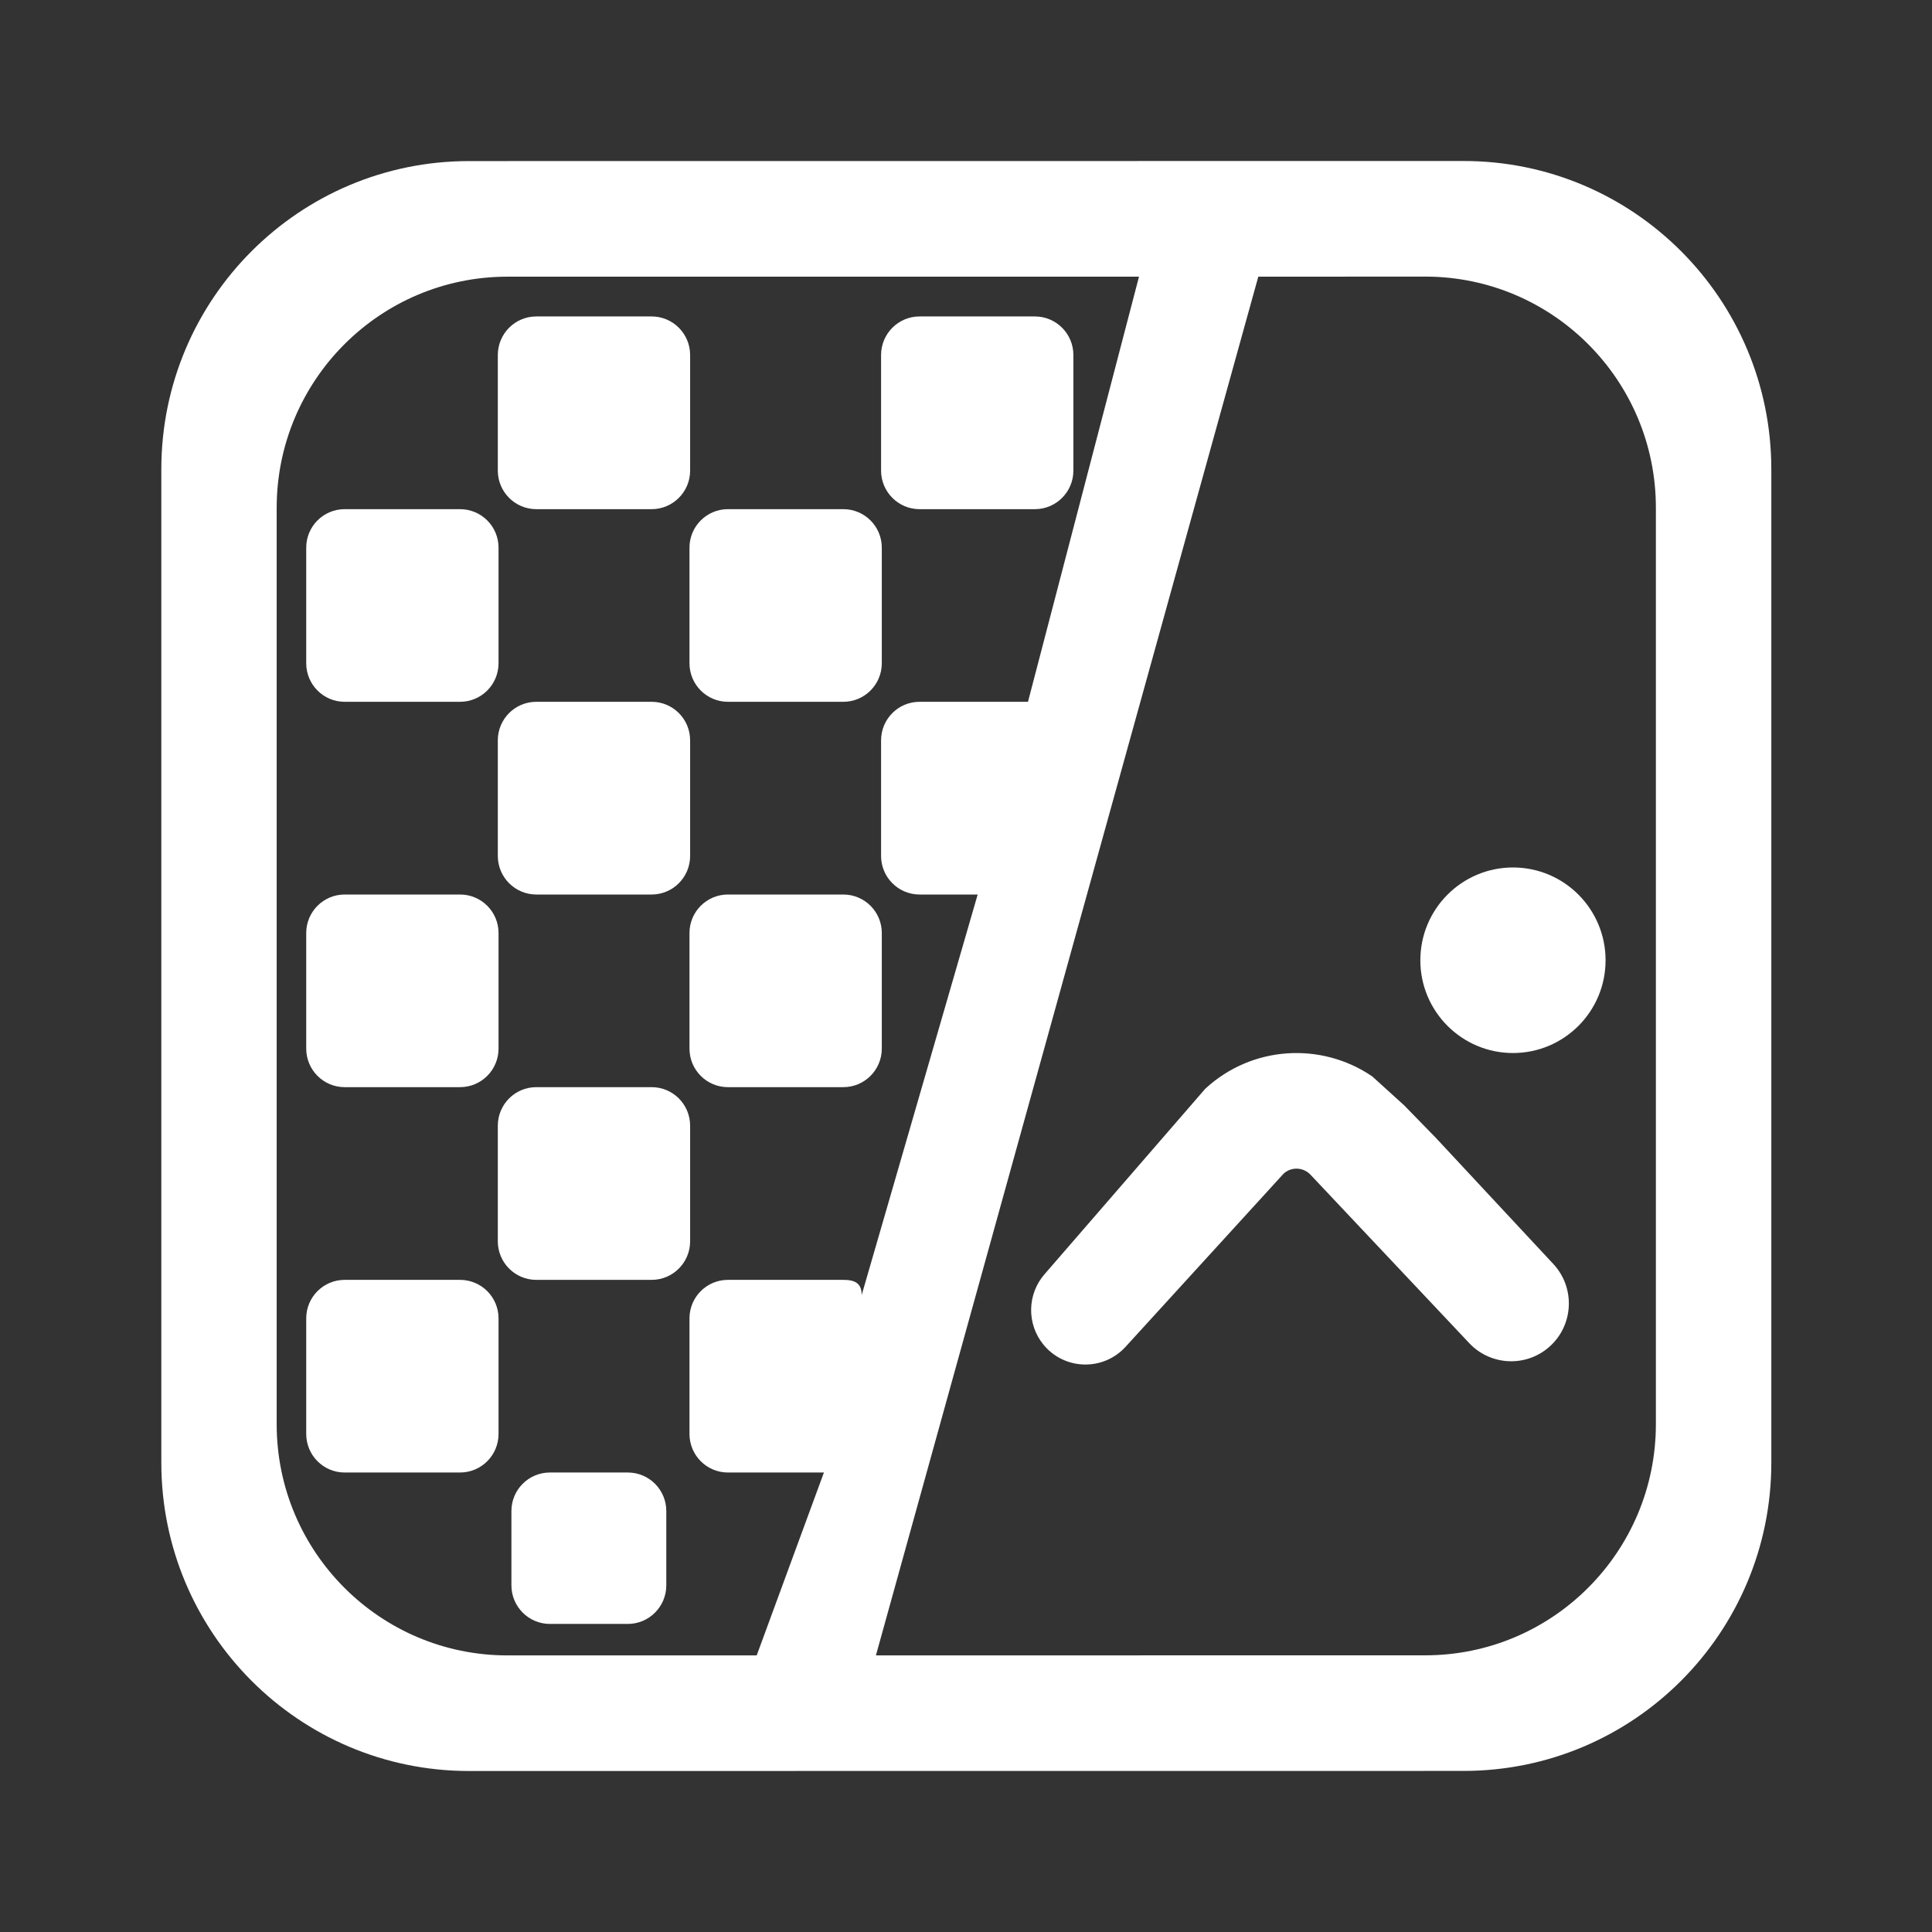 <svg width="24" height="24" viewBox="0 0 24 24" fill="none" xmlns="http://www.w3.org/2000/svg">
<rect x="0" y="0" width="24" height="24" fill="#333333" stroke="none"/>
<path d="M10.945 4.41C10.945 4.146 11.159 3.931 11.423 3.931H12.856C13.12 3.931 13.334 4.146 13.334 4.41V5.846C13.334 6.11 13.12 6.325 12.856 6.325H11.423C11.159 6.325 10.945 6.11 10.945 5.846V4.41Z" fill="white"/>
<path d="M8.565 6.803C8.565 6.539 8.779 6.325 9.042 6.325H10.476C10.74 6.325 10.954 6.539 10.954 6.803V8.239C10.954 8.504 10.74 8.718 10.476 8.718H9.042C8.779 8.718 8.565 8.504 8.565 8.239V6.803Z" fill="white"/>
<path d="M9.042 11.112C8.779 11.112 8.565 11.326 8.565 11.59V13.026C8.565 13.291 8.779 13.505 9.042 13.505H10.476C10.74 13.505 10.954 13.291 10.954 13.026V11.59C10.954 11.326 10.74 11.112 10.476 11.112H9.042Z" fill="white"/>
<path d="M6.662 3.931C6.398 3.931 6.184 4.146 6.184 4.41V5.846C6.184 6.11 6.398 6.325 6.662 6.325H8.095C8.359 6.325 8.573 6.11 8.573 5.846V4.41C8.573 4.146 8.359 3.931 8.095 3.931H6.662Z" fill="white"/>
<path d="M6.184 9.197C6.184 8.932 6.398 8.718 6.662 8.718H8.095C8.359 8.718 8.573 8.932 8.573 9.197V10.633C8.573 10.897 8.359 11.112 8.095 11.112H6.662C6.398 11.112 6.184 10.897 6.184 10.633V9.197Z" fill="white"/>
<path d="M6.662 13.505C6.398 13.505 6.184 13.719 6.184 13.984V15.42C6.184 15.684 6.398 15.899 6.662 15.899H8.095C8.359 15.899 8.573 15.684 8.573 15.42V13.984C8.573 13.719 8.359 13.505 8.095 13.505H6.662Z" fill="white"/>
<path d="M4.281 6.325C4.018 6.325 3.804 6.539 3.804 6.803V8.239C3.804 8.504 4.018 8.718 4.281 8.718H5.715C5.979 8.718 6.193 8.504 6.193 8.239V6.803C6.193 6.539 5.979 6.325 5.715 6.325H4.281Z" fill="white"/>
<path d="M3.804 11.59C3.804 11.326 4.018 11.112 4.281 11.112H5.715C5.979 11.112 6.193 11.326 6.193 11.59V13.026C6.193 13.291 5.979 13.505 5.715 13.505H4.281C4.018 13.505 3.804 13.291 3.804 13.026V11.59Z" fill="white"/>
<path d="M4.281 15.899C4.018 15.899 3.804 16.113 3.804 16.377V17.813C3.804 18.078 4.018 18.292 4.281 18.292H5.715C5.979 18.292 6.193 18.078 6.193 17.813V16.377C6.193 16.113 5.979 15.899 5.715 15.899H4.281Z" fill="white"/>
<path d="M17.047 13.372C16.417 12.941 15.554 12.987 14.972 13.525L12.979 15.825C12.758 16.075 12.752 16.449 12.964 16.706C13.224 17.02 13.7 17.034 13.978 16.735L15.944 14.581C16.038 14.493 16.186 14.497 16.276 14.589L18.26 16.694C18.536 16.977 18.99 16.983 19.273 16.706C19.551 16.434 19.561 15.991 19.3 15.706L17.834 14.132L17.444 13.732L17.047 13.372Z" fill="white"/>
<path d="M18.795 13.081C19.43 13.081 19.945 12.565 19.945 11.929C19.945 11.292 19.43 10.776 18.795 10.776C18.16 10.776 17.644 11.292 17.644 11.929C17.644 12.565 18.16 13.081 18.795 13.081Z" fill="white"/>
<path d="M2.004 5.83C2.004 3.715 3.715 2.001 5.826 2.001L18.182 2C20.293 2 22.004 3.715 22.004 5.83V18.17C22.004 20.285 20.293 21.999 18.182 21.999L5.826 22C3.715 22 2.004 20.285 2.004 18.17V5.83ZM3.437 6.309V17.692C3.437 19.278 4.721 20.564 6.304 20.564H9.4L10.235 18.292H9.042C8.779 18.292 8.565 18.078 8.565 17.813V16.377C8.565 16.113 8.779 15.899 9.042 15.899H10.476C10.627 15.899 10.704 15.945 10.704 16.088L12.145 11.112H11.423C11.159 11.112 10.945 10.897 10.945 10.633V9.197C10.945 8.932 11.159 8.718 11.423 8.718H12.77L14.149 3.437H6.304C4.721 3.437 3.437 4.723 3.437 6.309ZM10.881 20.564L17.704 20.563C19.287 20.563 20.57 19.277 20.57 17.691V6.308C20.57 4.722 19.287 3.436 17.704 3.436L15.631 3.437L10.881 20.564Z" fill="white"/>
<path d="M6.353 18.771C6.353 18.506 6.567 18.292 6.831 18.292H7.799C8.063 18.292 8.277 18.506 8.277 18.771V19.694C8.277 19.958 8.063 20.173 7.799 20.173H6.831C6.567 20.173 6.353 19.958 6.353 19.694V18.771Z" fill="white"/>
</svg>
